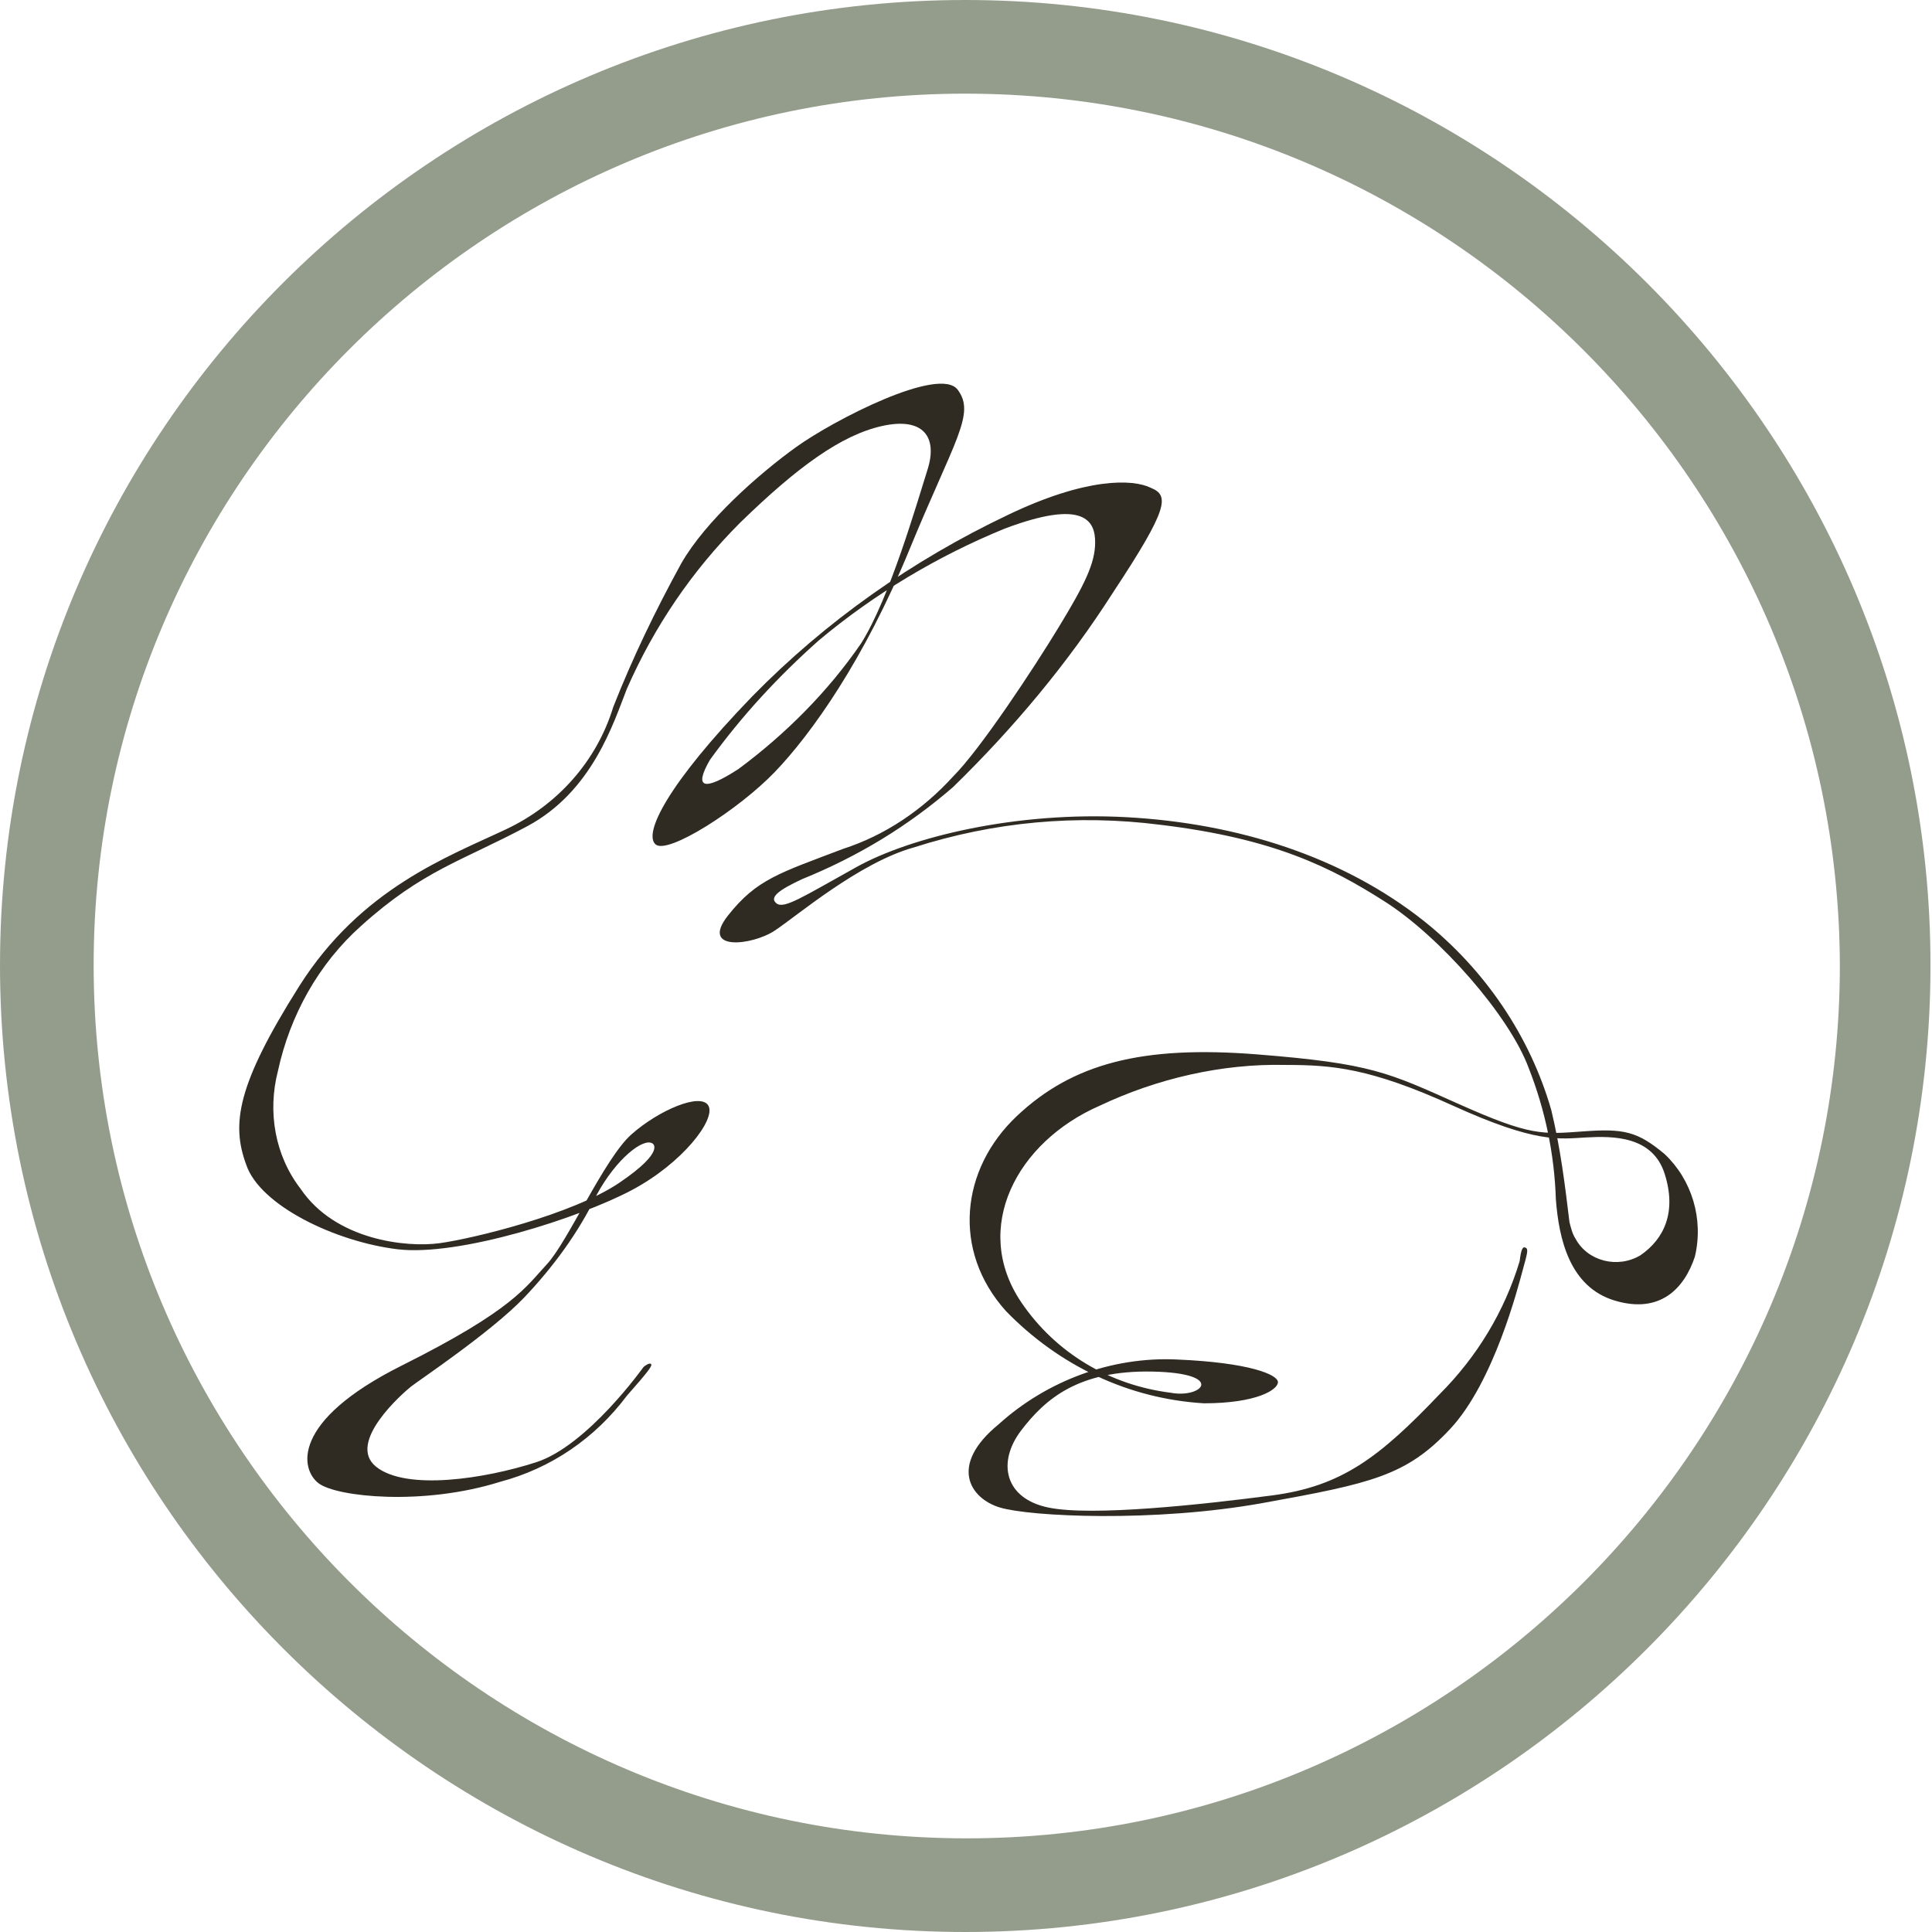 <?xml version="1.0" encoding="utf-8"?>
<!-- Generator: Adobe Illustrator 24.0.1, SVG Export Plug-In . SVG Version: 6.00 Build 0)  -->
<svg version="1.1" id="Layer_1" xmlns="http://www.w3.org/2000/svg" xmlns:xlink="http://www.w3.org/1999/xlink" x="0px" y="0px"
	 viewBox="0 0 127.9 127.9" style="enable-background:new 0 0 127.9 127.9;" xml:space="preserve">
<style type="text/css">
	.st0{fill:#2F2B23;}
	.st1{fill:#949D8C;}
</style>
<path id="cruelty-free" class="st0" d="M42.6,90.5c0,0-3.7,5.2-7.1,6.3s-8.6,1.9-10.6,0.3s1.8-4.9,2.3-5.3s5.3-3.6,7.5-5.9
	c1.9-2,3.6-4.3,4.8-6.8c1.3-2.4,3.1-3.8,3.7-3.4c0,0,0.9,0.5-2.2,2.6s-9.7,3.7-11.9,4s-6.9-0.2-9.2-3.6c-1.7-2.2-2.2-5.1-1.5-7.8
	c0.8-3.7,2.7-7.1,5.5-9.6c4.1-3.7,6.7-4.3,11-6.6s5.7-6.8,6.6-9.1c1.8-4.1,4.3-7.8,7.5-11c3.8-3.7,6.7-5.8,9.4-6.4s3.7,0.7,3,2.9
	s-2.5,8.5-4.4,11.5c-2.2,3.2-5,6-8.1,8.3c-2.3,1.5-3,1.3-1.9-0.6c2.1-2.9,4.5-5.5,7.2-7.9c3.7-3.1,7.9-5.6,12.3-7.4
	c5.3-2,6-0.5,6,0.9s-0.7,2.8-2.4,5.6s-5.2,8.1-7,9.9c-2,2.2-4.5,3.9-7.3,4.8c-4.2,1.6-5.7,2-7.6,4.4s1.6,2,3.1,1s5.6-4.5,9.2-5.5
	c5.3-1.7,10.8-2.2,16.3-1.5c7.5,0.9,11.3,2.8,14.9,5.1s8.2,7.5,9.5,11c1.1,2.8,1.7,5.7,1.8,8.7c0.2,2.6,0.9,5.8,3.9,6.7
	s4.6-0.8,5.3-2.9c0.6-2.5-0.2-5.1-2-6.8c-1.8-1.5-2.7-1.7-5.4-1.5s-3.5,0.3-8.2-1.8s-5.8-2.7-13.4-3.3s-12.2,0.6-15.9,4.1
	c-3.7,3.5-4.3,8.9-0.7,12.9c3.5,3.6,8.1,5.8,13.1,6.1c3.5,0,4.9-0.9,4.9-1.4s-1.9-1.3-6.7-1.5c-4.3-0.2-8.6,1.4-11.8,4.3
	c-3.3,2.7-1.9,4.9,0.1,5.5s10.2,1,17.4-0.3s9.5-1.8,12.4-4.9s4.5-9.4,4.8-10.5s0.4-1.4,0.2-1.5s-0.3,0.1-0.4,0.9
	c-1,3.3-2.8,6.3-5.3,8.8c-4,4.2-6.5,6.1-11.1,6.7s-11.9,1.4-14.8,0.8s-3.4-3-1.8-5.1s3.8-4,8.7-3.9s3.3,1.8,1.2,1.4
	c-4-0.5-7.6-2.6-9.9-6c-3.3-4.9-0.3-10.6,5.2-13c3.8-1.8,8.1-2.8,12.3-2.7c3.1,0,5.6,0.2,11.1,2.7s7,2.2,8.8,2.1s4.4-0.1,5.2,2.4
	s0,4.3-1.6,5.4c-1.5,0.9-3.5,0.4-4.3-1.1c-0.2-0.3-0.3-0.7-0.4-1.1c-0.3-2.5-0.6-4.9-1.2-7.4c-1.4-4.9-4.4-9.3-8.4-12.5
	c-5.4-4.3-12.4-6.5-19.7-6.9s-14.3,1.3-17.9,3.3s-4.8,2.8-5.3,2.4s0.2-0.9,1.7-1.6c3.7-1.5,7-3.5,10-6.1c4-3.9,7.6-8.2,10.6-12.9
	c3.7-5.6,3.7-6.4,2.5-6.9c-1.2-0.6-4.3-0.7-9.5,1.8c-6.3,3-12,7-16.9,12c-5.7,5.9-7.2,9.1-6.4,9.8s5.5-2.3,7.9-4.8s5.9-7.4,8.9-14.7
	s4.4-9,3.2-10.6c-1.2-1.6-8.2,2-10.7,3.8s-6,4.9-7.6,7.7c-1.7,3.1-3.2,6.2-4.5,9.5c-1.1,3.6-3.7,6.5-7.1,8.1
	c-3.8,1.8-9.6,3.9-13.7,10.4s-4.5,9.1-3.5,11.8c0.9,2.7,5.9,5.1,10,5.6s12.1-2.1,15.5-3.9s5.6-4.7,5.1-5.6s-3.3,0.3-5.1,1.9
	s-4.2,7.1-5.6,8.6s-2.2,3-9.6,6.7s-6.7,6.9-5.5,7.8s6.9,1.5,12-0.1c3.4-0.9,6.3-2.9,8.4-5.7c1.5-1.7,1.7-2,1.6-2.1
	S42.7,90.4,42.6,90.5z"/>
<g id="Ellipse_40">
	<path class="st1" d="M63.9,127.9C28.7,127.9,0,99.2,0,63.9S28.7,0,63.9,0s63.9,28.7,63.9,63.9S99.2,127.9,63.9,127.9z M63.9,6.2
		C32.1,6.2,6.2,32.1,6.2,63.9c0,31.8,25.9,57.8,57.8,57.8c31.8,0,57.8-25.9,57.8-57.8C121.7,32.1,95.8,6.2,63.9,6.2z"/>
</g>
</svg>
